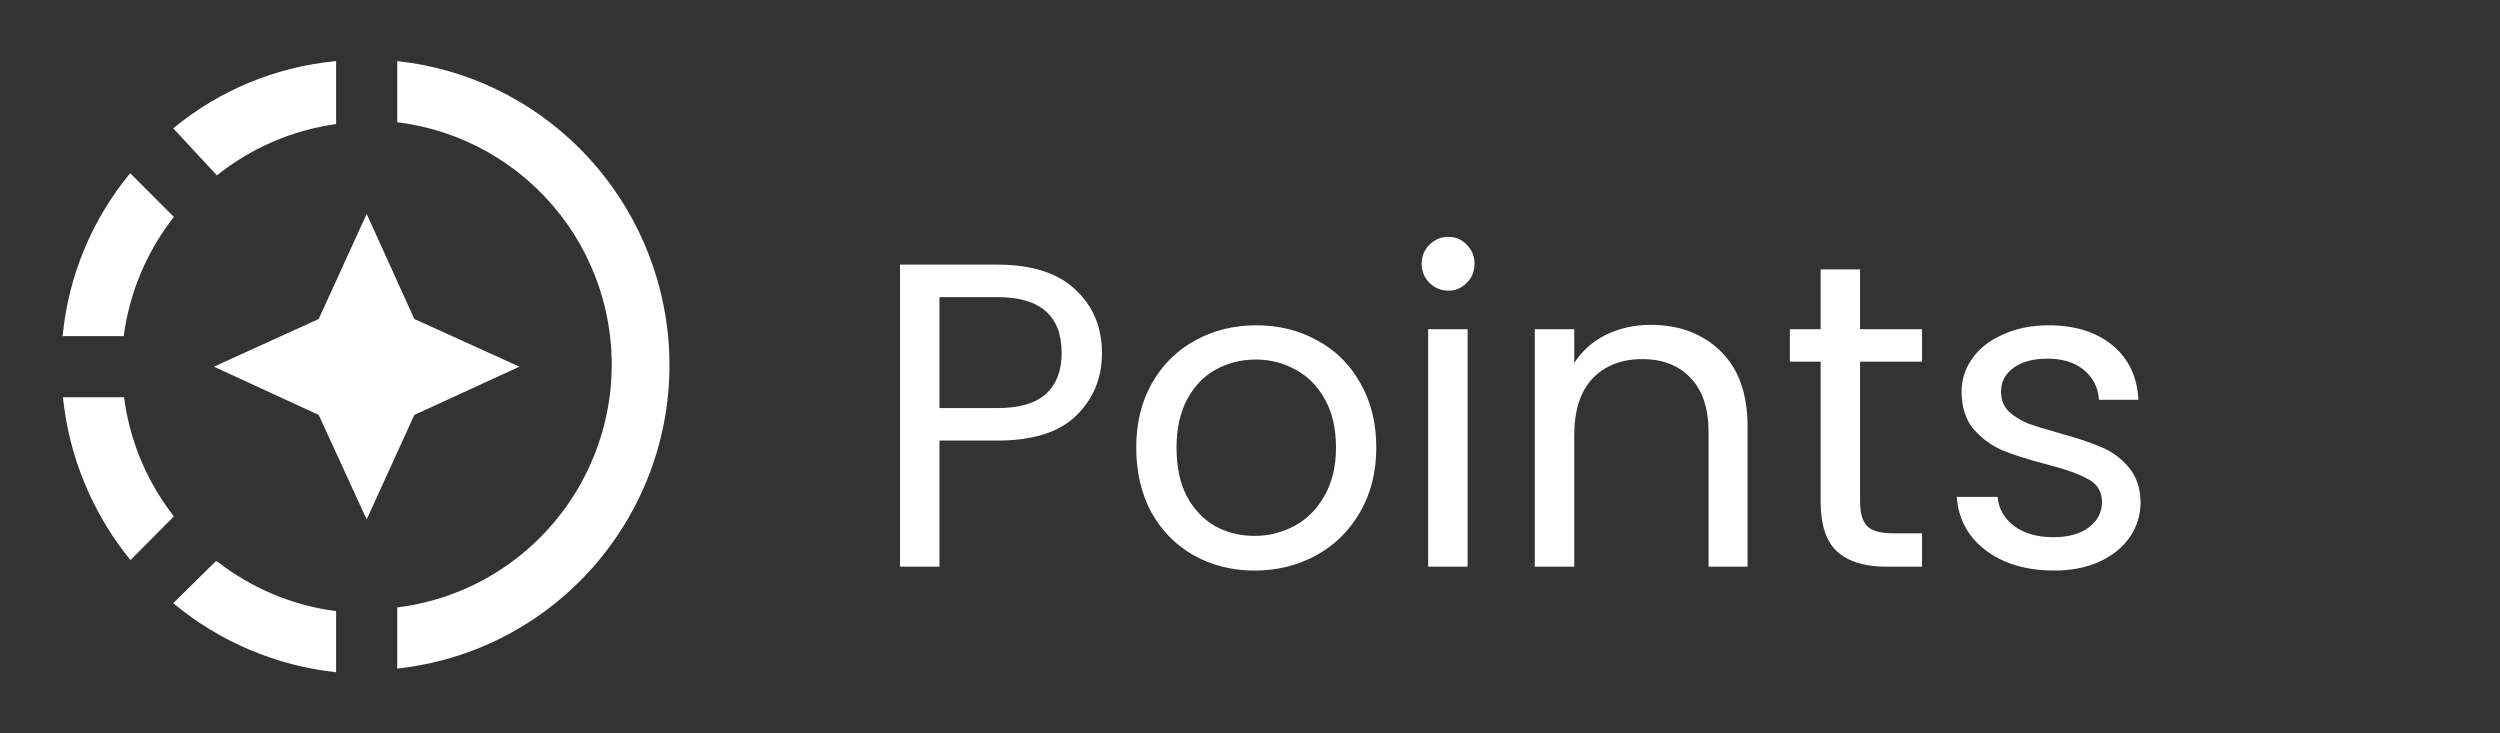 <svg width="75" height="22" viewBox="0 0 75 22" fill="none" xmlns="http://www.w3.org/2000/svg">
<rect x="0" y="0" width="75" height="22" fill="#333333" stroke="none"/>
<path d="M33.059 10.591C33.059 11.345 32.799 11.973 32.279 12.476C31.768 12.97 30.983 13.217 29.926 13.217H28.184V17H27.001V7.939H29.926C30.949 7.939 31.724 8.186 32.253 8.68C32.79 9.174 33.059 9.811 33.059 10.591ZM29.926 12.242C30.585 12.242 31.07 12.099 31.382 11.813C31.694 11.527 31.85 11.12 31.85 10.591C31.85 9.473 31.209 8.914 29.926 8.914H28.184V12.242H29.926ZM37.636 17.117C36.969 17.117 36.362 16.965 35.816 16.662C35.279 16.359 34.854 15.93 34.542 15.375C34.239 14.812 34.087 14.162 34.087 13.425C34.087 12.697 34.243 12.056 34.555 11.501C34.876 10.938 35.309 10.509 35.855 10.214C36.401 9.911 37.012 9.759 37.688 9.759C38.364 9.759 38.975 9.911 39.521 10.214C40.067 10.509 40.496 10.933 40.808 11.488C41.129 12.043 41.289 12.688 41.289 13.425C41.289 14.162 41.125 14.812 40.795 15.375C40.475 15.93 40.037 16.359 39.482 16.662C38.928 16.965 38.312 17.117 37.636 17.117ZM37.636 16.077C38.061 16.077 38.46 15.977 38.832 15.778C39.205 15.579 39.504 15.28 39.729 14.881C39.963 14.482 40.08 13.997 40.08 13.425C40.08 12.853 39.968 12.368 39.742 11.969C39.517 11.57 39.222 11.276 38.858 11.085C38.494 10.886 38.1 10.786 37.675 10.786C37.242 10.786 36.843 10.886 36.479 11.085C36.124 11.276 35.838 11.57 35.621 11.969C35.405 12.368 35.296 12.853 35.296 13.425C35.296 14.006 35.4 14.495 35.608 14.894C35.825 15.293 36.111 15.592 36.466 15.791C36.822 15.982 37.212 16.077 37.636 16.077ZM43.456 8.719C43.23 8.719 43.04 8.641 42.884 8.485C42.728 8.329 42.65 8.138 42.65 7.913C42.65 7.688 42.728 7.497 42.884 7.341C43.04 7.185 43.23 7.107 43.456 7.107C43.672 7.107 43.854 7.185 44.002 7.341C44.158 7.497 44.236 7.688 44.236 7.913C44.236 8.138 44.158 8.329 44.002 8.485C43.854 8.641 43.672 8.719 43.456 8.719ZM44.028 9.876V17H42.845V9.876H44.028ZM49.515 9.746C50.382 9.746 51.084 10.01 51.621 10.539C52.158 11.059 52.427 11.813 52.427 12.801V17H51.257V12.97C51.257 12.259 51.079 11.718 50.724 11.345C50.369 10.964 49.883 10.773 49.268 10.773C48.644 10.773 48.146 10.968 47.773 11.358C47.409 11.748 47.227 12.316 47.227 13.061V17H46.044V9.876H47.227V10.89C47.461 10.526 47.777 10.244 48.176 10.045C48.583 9.846 49.03 9.746 49.515 9.746ZM55.802 10.851V15.05C55.802 15.397 55.876 15.644 56.023 15.791C56.171 15.93 56.426 15.999 56.79 15.999H57.661V17H56.595C55.937 17 55.443 16.848 55.113 16.545C54.784 16.242 54.619 15.743 54.619 15.05V10.851H53.696V9.876H54.619V8.082H55.802V9.876H57.661V10.851H55.802ZM61.617 17.117C61.071 17.117 60.581 17.026 60.148 16.844C59.714 16.653 59.372 16.393 59.121 16.064C58.869 15.726 58.731 15.34 58.705 14.907H59.927C59.961 15.262 60.126 15.553 60.421 15.778C60.724 16.003 61.118 16.116 61.604 16.116C62.054 16.116 62.41 16.016 62.67 15.817C62.93 15.618 63.06 15.366 63.06 15.063C63.06 14.751 62.921 14.521 62.644 14.374C62.366 14.218 61.937 14.066 61.357 13.919C60.828 13.78 60.395 13.642 60.057 13.503C59.727 13.356 59.441 13.143 59.199 12.866C58.965 12.58 58.848 12.207 58.848 11.748C58.848 11.384 58.956 11.05 59.173 10.747C59.389 10.444 59.697 10.205 60.096 10.032C60.494 9.85 60.949 9.759 61.461 9.759C62.249 9.759 62.886 9.958 63.372 10.357C63.857 10.756 64.117 11.302 64.152 11.995H62.969C62.943 11.622 62.791 11.323 62.514 11.098C62.245 10.873 61.881 10.76 61.422 10.76C60.997 10.76 60.659 10.851 60.408 11.033C60.156 11.215 60.031 11.453 60.031 11.748C60.031 11.982 60.104 12.177 60.252 12.333C60.408 12.48 60.598 12.602 60.824 12.697C61.058 12.784 61.378 12.883 61.786 12.996C62.297 13.135 62.713 13.273 63.034 13.412C63.354 13.542 63.627 13.741 63.853 14.01C64.087 14.279 64.208 14.63 64.217 15.063C64.217 15.453 64.108 15.804 63.892 16.116C63.675 16.428 63.367 16.675 62.969 16.857C62.579 17.03 62.128 17.117 61.617 17.117Z" fill="white"/>
<path d="M11.917 3.667V1.833C16.188 2.292 19.552 5.674 20.029 9.946C20.579 14.978 16.958 19.507 11.917 20.057V18.223C15.253 17.811 17.875 15.18 18.297 11.843C18.415 10.887 18.345 9.917 18.088 8.989C17.832 8.06 17.395 7.192 16.802 6.432C16.209 5.673 15.473 5.038 14.635 4.563C13.796 4.089 12.873 3.784 11.917 3.667ZM5.197 3.85C6.587 2.703 8.289 2 10.083 1.833V3.722C8.773 3.905 7.535 4.437 6.508 5.262L5.197 3.85ZM1.879 10.083C2.049 8.288 2.755 6.586 3.905 5.197L5.216 6.508C4.404 7.544 3.884 8.779 3.712 10.083H1.879ZM3.914 16.802C2.775 15.407 2.071 13.708 1.888 11.917H3.722C3.887 13.218 4.409 14.456 5.216 15.492L3.914 16.802ZM5.197 18.095L6.472 16.839H6.508C7.544 17.646 8.782 18.168 10.083 18.333V20.167C8.287 19.974 6.582 19.25 5.197 18.095ZM11 15.583L12.43 12.448L15.583 11L12.43 9.57L11 6.417L9.561 9.57L6.417 11L9.561 12.448L11 15.583Z" fill="white"/>
</svg>
